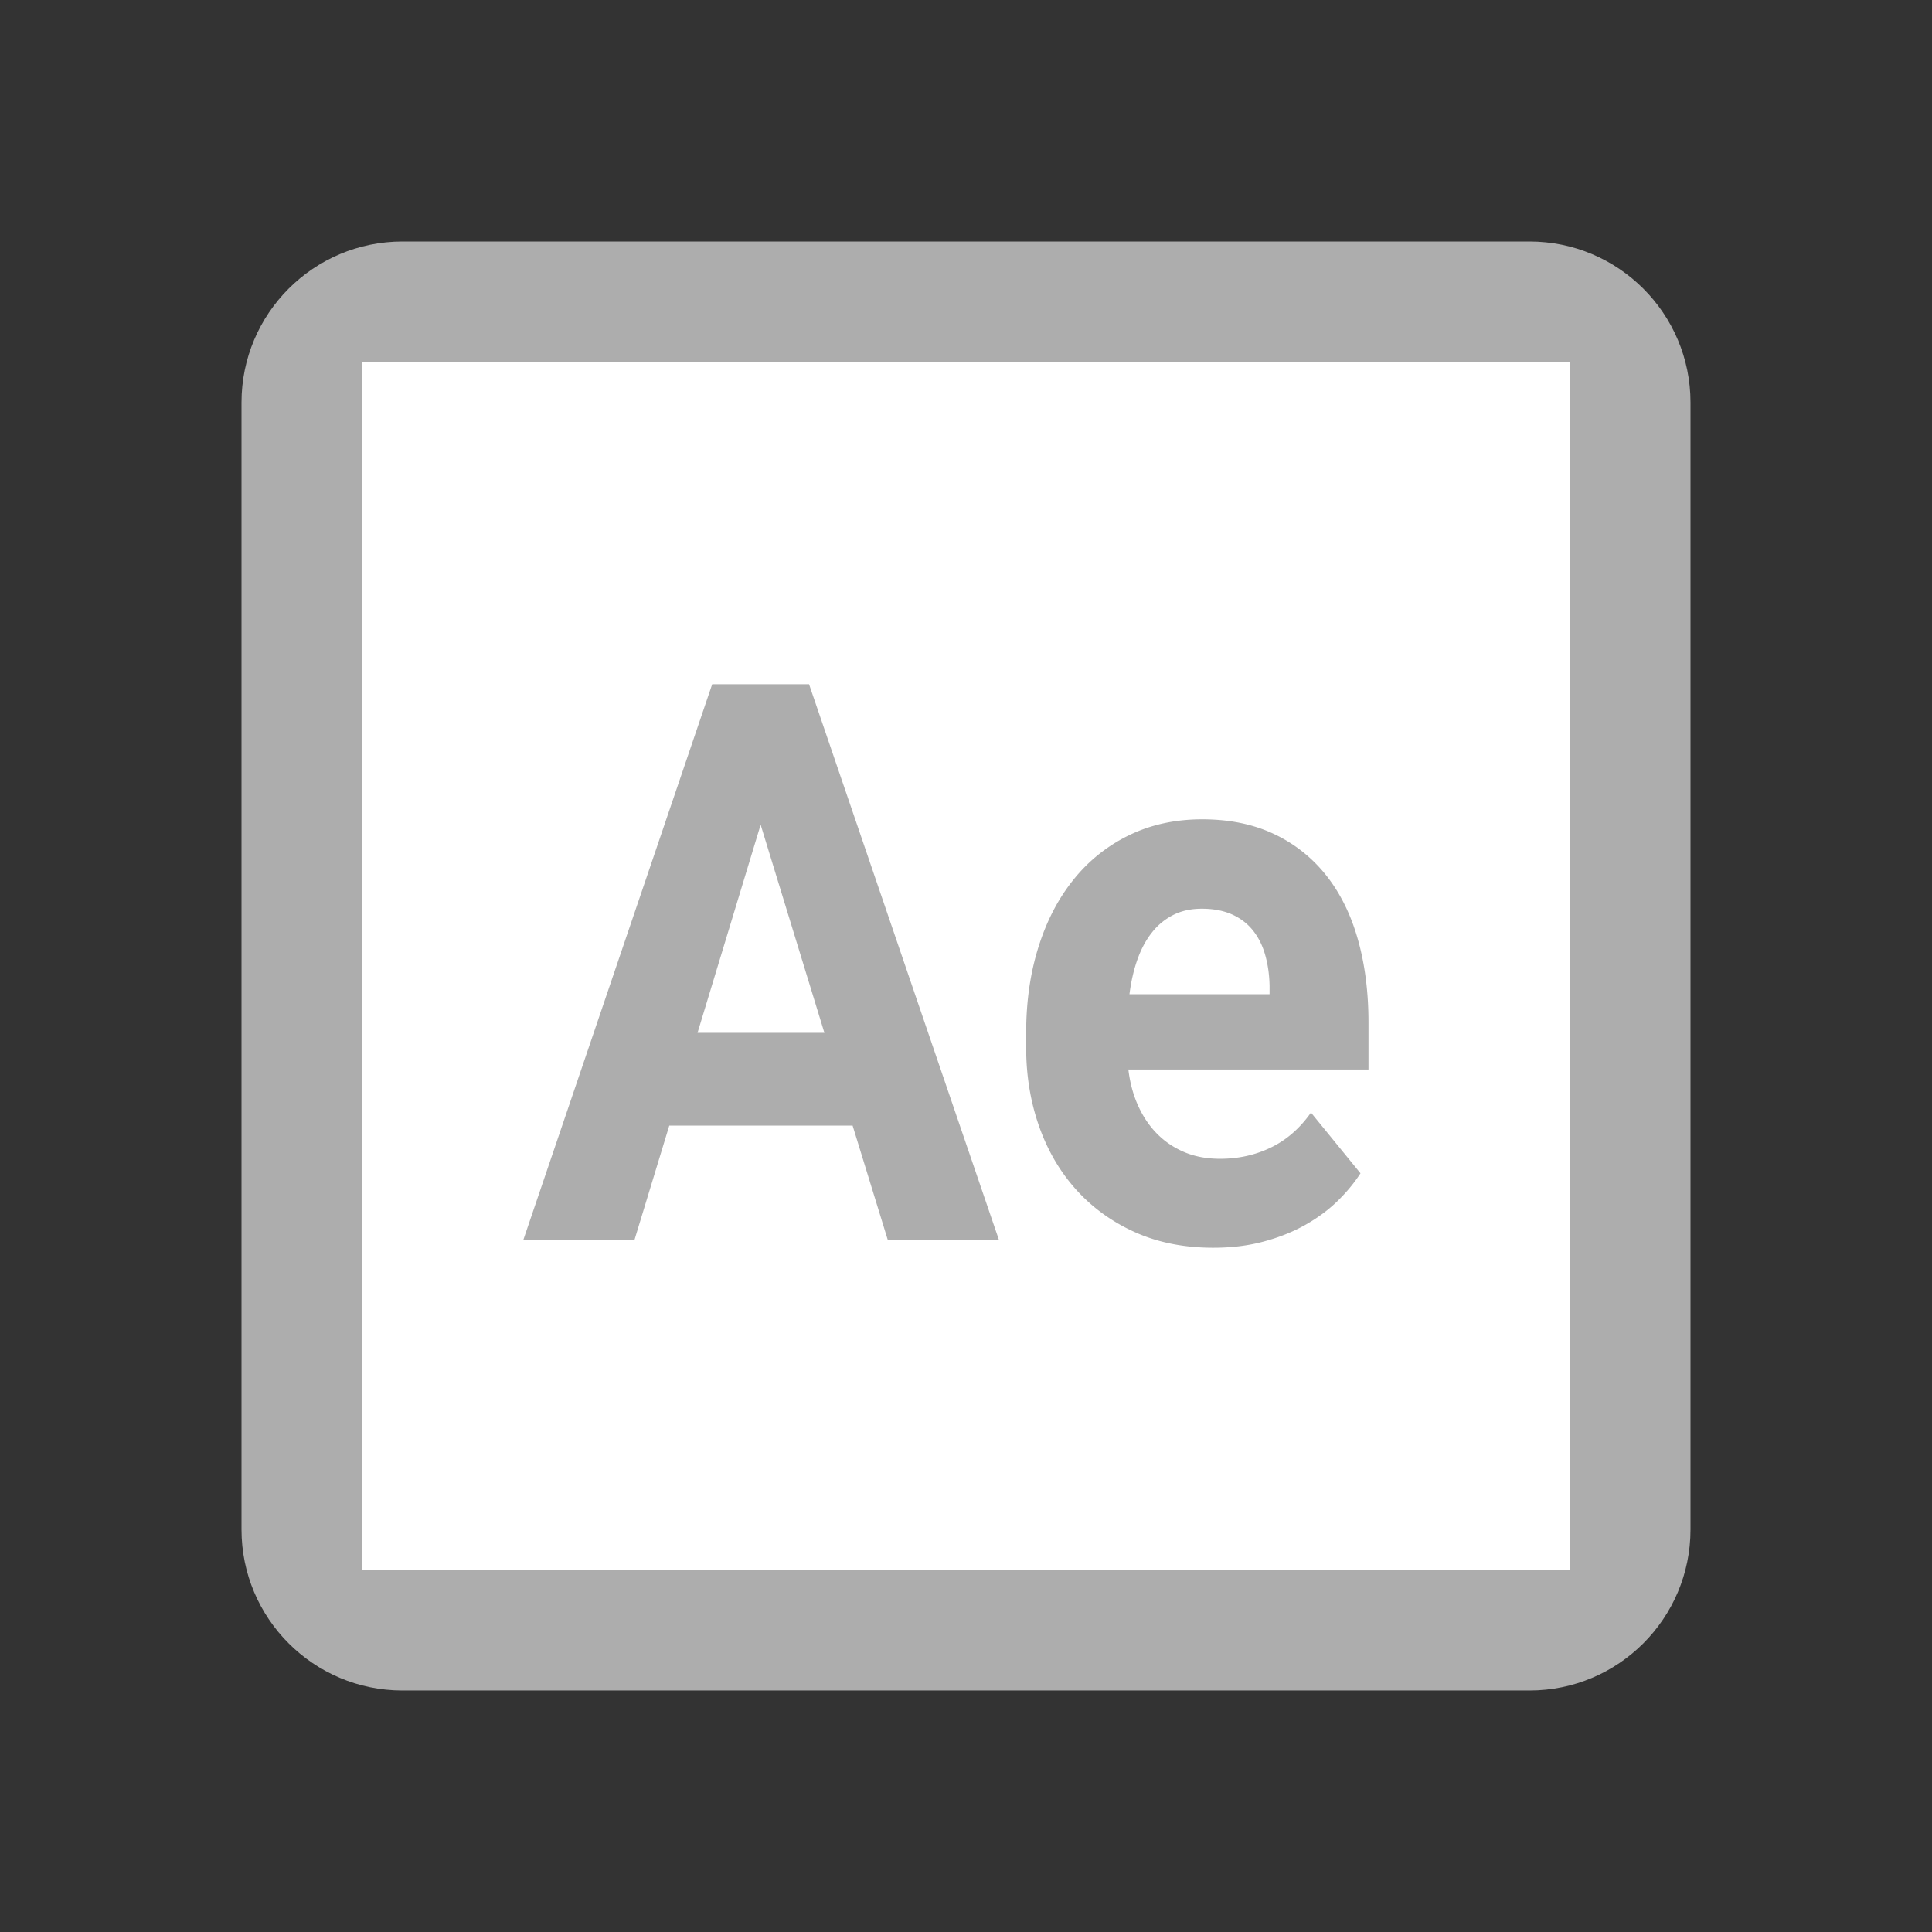 <svg xmlns="http://www.w3.org/2000/svg" width="48" height="48" viewBox="0 0 256 256"><rect x="0" y="0" width="256" height="256" fill="#333333" stroke="none"/><g fill="none" stroke-miterlimit="10" font-family="none" font-size="none" font-weight="none" style="mix-blend-mode:normal" text-anchor="none"><path fill="#adadad" d="M32 53.333C32 41.552 41.552 32 53.333 32h149.334C214.447 32 224 41.552 224 53.333v149.334c0 11.78-9.552 21.333-21.333 21.333H53.333C41.552 224 32 214.448 32 202.667Z"/><path fill="#fff" d="M48 48v160h160V48Z"/><path fill="#adadad" d="M112.976 149.147H88.683l-4.62 15.178h-14.73l25.035-73.658h12.837l25.168 73.653h-14.73Zm-20.55-12.294h16.811l-8.448-27.573Zm68.353 28.48q-5.825-.001-10.416-2.074c-3.067-1.382-5.664-3.275-7.808-5.67s-3.771-5.2-4.896-8.421c-1.12-3.221-1.686-6.667-1.686-10.347v-1.973q.002-6.225 1.643-11.408 1.633-5.184 4.667-8.928a21.3 21.3 0 0 1 7.339-5.845c2.88-1.398 6.106-2.102 9.674-2.102q5.401 0 9.515 1.947a19.2 19.2 0 0 1 6.907 5.467c1.86 2.34 3.263 5.168 4.202 8.474s1.413 6.987 1.413 11.035v6.224h-31.818c.213 1.787.656 3.408 1.317 4.853q.993 2.174 2.539 3.718c1.029 1.029 2.24 1.829 3.62 2.405 1.388.576 2.945.859 4.668.859 2.432 0 4.682-.496 6.74-1.494 2.065-.992 3.836-2.538 5.313-4.63l6.56 8.044q-1.202 1.873-3.003 3.642t-4.25 3.163c-1.632.928-3.467 1.67-5.52 2.224-2.048.56-4.283.837-6.72.837m-1.52-44.922c-1.451 0-2.715.277-3.814.837a8.4 8.4 0 0 0-2.816 2.325q-1.178 1.489-1.914 3.568-.737 2.074-1.056 4.603h18.565v-1.163q-.047-2.175-.581-4.048-.528-1.87-1.616-3.237c-.726-.912-1.648-1.616-2.768-2.123-1.136-.506-2.464-.762-4-.762"/></g></svg>